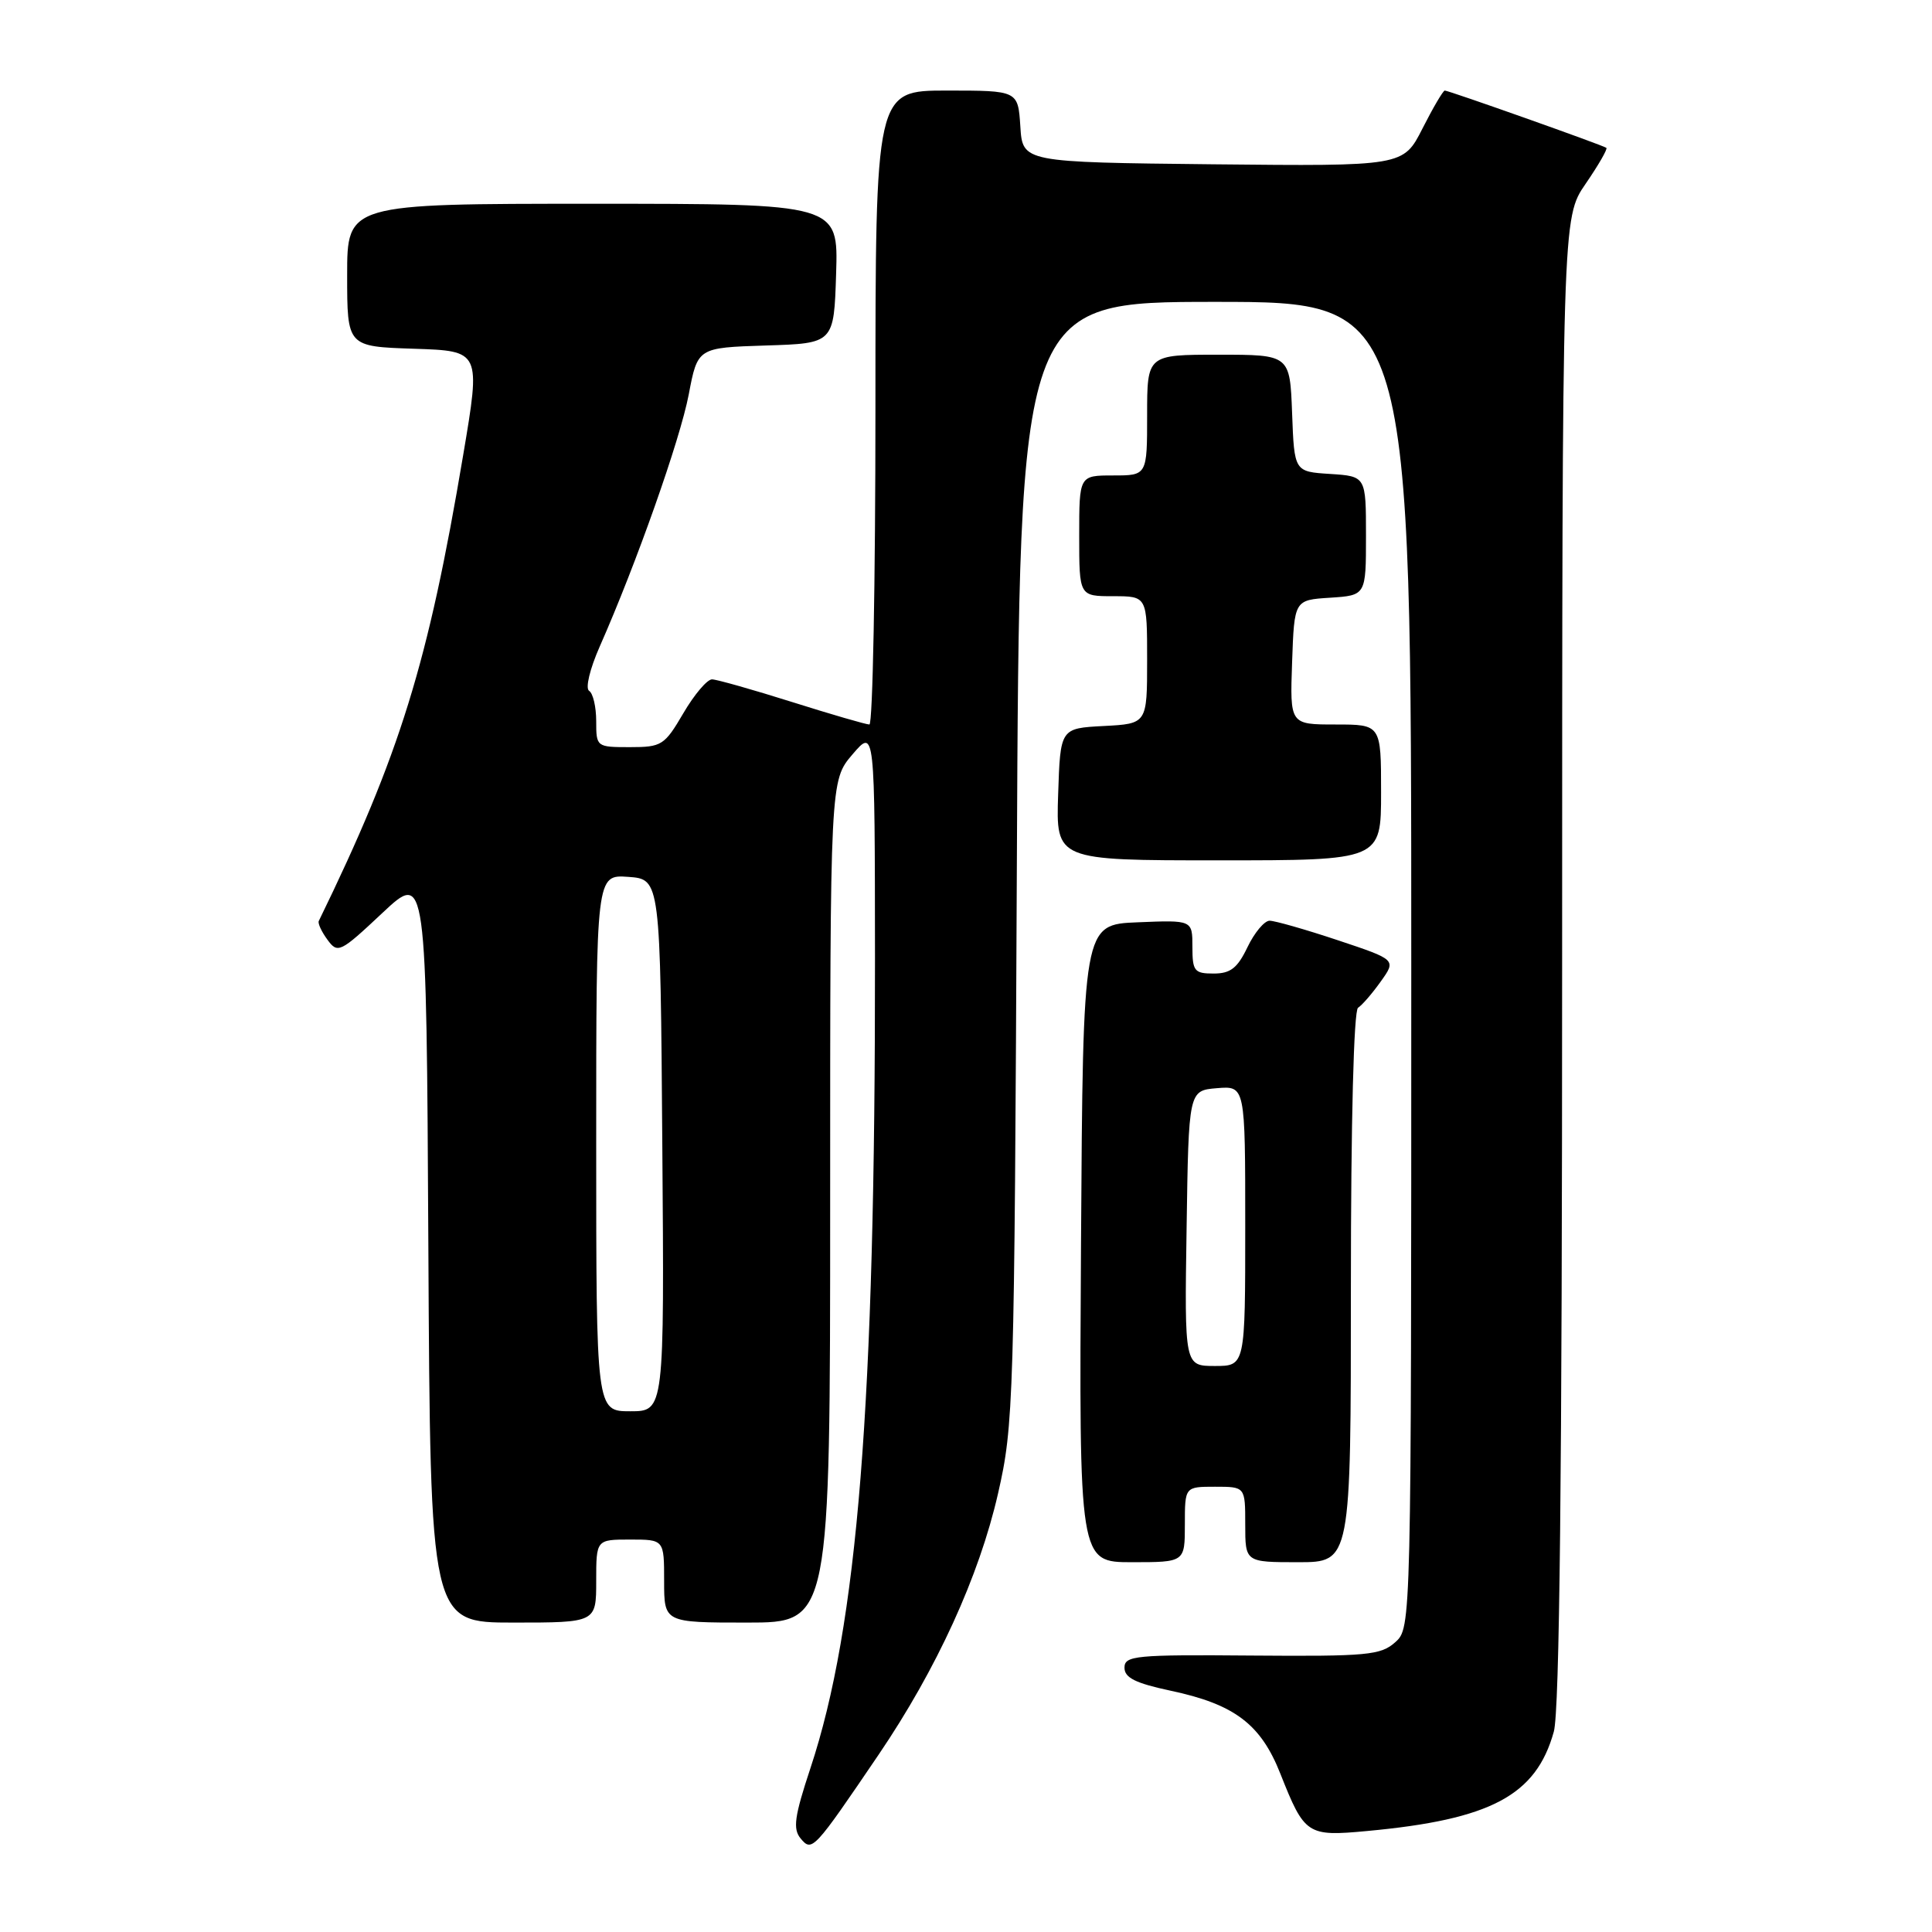 <?xml version="1.0" encoding="UTF-8" standalone="no"?>
<!DOCTYPE svg PUBLIC "-//W3C//DTD SVG 1.1//EN" "http://www.w3.org/Graphics/SVG/1.1/DTD/svg11.dtd" >
<svg xmlns="http://www.w3.org/2000/svg" xmlns:xlink="http://www.w3.org/1999/xlink" version="1.1" viewBox="0 0 256 256">
 <g >
 <path fill="currentColor"
d=" M 116.43 232.49 C 124.11 221.17 129.74 208.87 132.24 197.92 C 134.32 188.81 134.41 186.03 134.74 114.25 C 135.08 40.00 135.08 40.00 161.04 40.00 C 187.00 40.00 187.00 40.00 187.00 127.85 C 187.00 215.69 187.00 215.69 184.88 217.60 C 182.96 219.32 181.19 219.49 165.88 219.37 C 150.43 219.24 149.00 219.38 149.00 220.98 C 149.00 222.31 150.45 223.03 155.08 224.02 C 163.58 225.82 167.06 228.45 169.66 235.04 C 172.86 243.12 173.21 243.36 181.13 242.62 C 197.55 241.10 203.54 237.91 205.89 229.45 C 206.65 226.71 206.99 195.47 206.99 127.18 C 207.00 28.86 207.00 28.86 210.10 24.36 C 211.80 21.88 213.04 19.74 212.85 19.59 C 212.39 19.24 191.97 12.00 191.44 12.00 C 191.22 12.00 189.89 14.26 188.49 17.02 C 185.95 22.03 185.95 22.03 160.72 21.77 C 135.50 21.50 135.50 21.50 135.20 16.75 C 134.89 12.00 134.89 12.00 125.45 12.00 C 116.00 12.00 116.00 12.00 116.00 54.00 C 116.00 77.10 115.64 96.00 115.20 96.00 C 114.76 96.00 110.15 94.66 104.95 93.02 C 99.75 91.38 94.98 90.03 94.35 90.02 C 93.71 90.01 92.00 92.02 90.55 94.50 C 88.05 98.77 87.68 99.00 83.46 99.00 C 79.04 99.00 79.00 98.97 79.00 95.56 C 79.00 93.67 78.58 91.86 78.06 91.54 C 77.54 91.21 78.15 88.65 79.47 85.66 C 84.30 74.73 90.11 58.29 91.26 52.28 C 92.44 46.07 92.44 46.07 101.47 45.78 C 110.50 45.50 110.50 45.50 110.79 36.25 C 111.08 27.00 111.08 27.00 78.54 27.00 C 46.00 27.00 46.00 27.00 46.00 36.46 C 46.00 45.92 46.00 45.92 54.85 46.21 C 63.70 46.50 63.70 46.50 61.38 60.26 C 56.73 87.92 53.00 99.96 42.24 122.04 C 42.09 122.34 42.61 123.46 43.39 124.52 C 44.75 126.38 45.07 126.23 50.66 120.98 C 56.50 115.50 56.50 115.50 56.76 165.25 C 57.02 215.00 57.02 215.00 68.01 215.00 C 79.00 215.00 79.00 215.00 79.00 209.50 C 79.00 204.00 79.00 204.00 83.50 204.00 C 88.00 204.00 88.00 204.00 88.00 209.50 C 88.00 215.00 88.00 215.00 99.00 215.00 C 110.00 215.00 110.00 215.00 110.00 159.21 C 110.00 103.42 110.00 103.42 112.96 99.96 C 115.92 96.50 115.92 96.50 115.94 127.00 C 115.98 186.22 113.65 215.39 107.39 234.28 C 105.26 240.71 105.04 242.34 106.09 243.61 C 107.60 245.42 107.81 245.19 116.43 232.49 Z  M 157.00 202.00 C 157.00 197.00 157.00 197.00 161.00 197.00 C 165.00 197.00 165.00 197.00 165.00 202.00 C 165.00 207.00 165.00 207.00 172.00 207.00 C 179.00 207.00 179.00 207.00 179.00 170.56 C 179.00 148.53 179.38 133.88 179.95 133.53 C 180.48 133.20 181.83 131.64 182.96 130.05 C 185.02 127.17 185.02 127.17 177.25 124.58 C 172.99 123.16 168.92 122.00 168.23 122.00 C 167.54 122.00 166.22 123.58 165.30 125.50 C 163.97 128.28 163.05 129.00 160.81 129.00 C 158.26 129.00 158.00 128.68 158.00 125.46 C 158.00 121.91 158.00 121.91 150.75 122.21 C 143.50 122.50 143.50 122.50 143.24 164.75 C 142.98 207.00 142.98 207.00 149.99 207.00 C 157.00 207.00 157.00 207.00 157.00 202.00 Z  M 183.00 105.00 C 183.00 96.00 183.00 96.00 176.96 96.00 C 170.92 96.00 170.92 96.00 171.21 87.75 C 171.50 79.50 171.50 79.50 176.25 79.20 C 181.00 78.89 181.00 78.89 181.00 71.00 C 181.00 63.11 181.00 63.11 176.25 62.80 C 171.50 62.50 171.50 62.50 171.21 54.75 C 170.92 47.00 170.92 47.00 161.46 47.00 C 152.00 47.00 152.00 47.00 152.00 55.00 C 152.00 63.00 152.00 63.00 147.50 63.00 C 143.00 63.00 143.00 63.00 143.00 71.00 C 143.00 79.00 143.00 79.00 147.50 79.00 C 152.00 79.00 152.00 79.00 152.00 87.45 C 152.00 95.90 152.00 95.90 146.25 96.20 C 140.50 96.50 140.50 96.50 140.21 105.25 C 139.92 114.00 139.92 114.00 161.46 114.00 C 183.00 114.00 183.00 114.00 183.00 105.00 Z  M 79.00 151.44 C 79.00 115.89 79.00 115.89 83.25 116.19 C 87.50 116.50 87.50 116.50 87.76 151.75 C 88.03 187.00 88.03 187.00 83.51 187.00 C 79.00 187.00 79.00 187.00 79.00 151.44 Z  M 157.23 162.75 C 157.50 144.50 157.50 144.50 161.25 144.19 C 165.00 143.88 165.00 143.88 165.00 162.44 C 165.00 181.00 165.00 181.00 160.98 181.00 C 156.95 181.00 156.95 181.00 157.23 162.75 Z "/>
</g>
</svg>